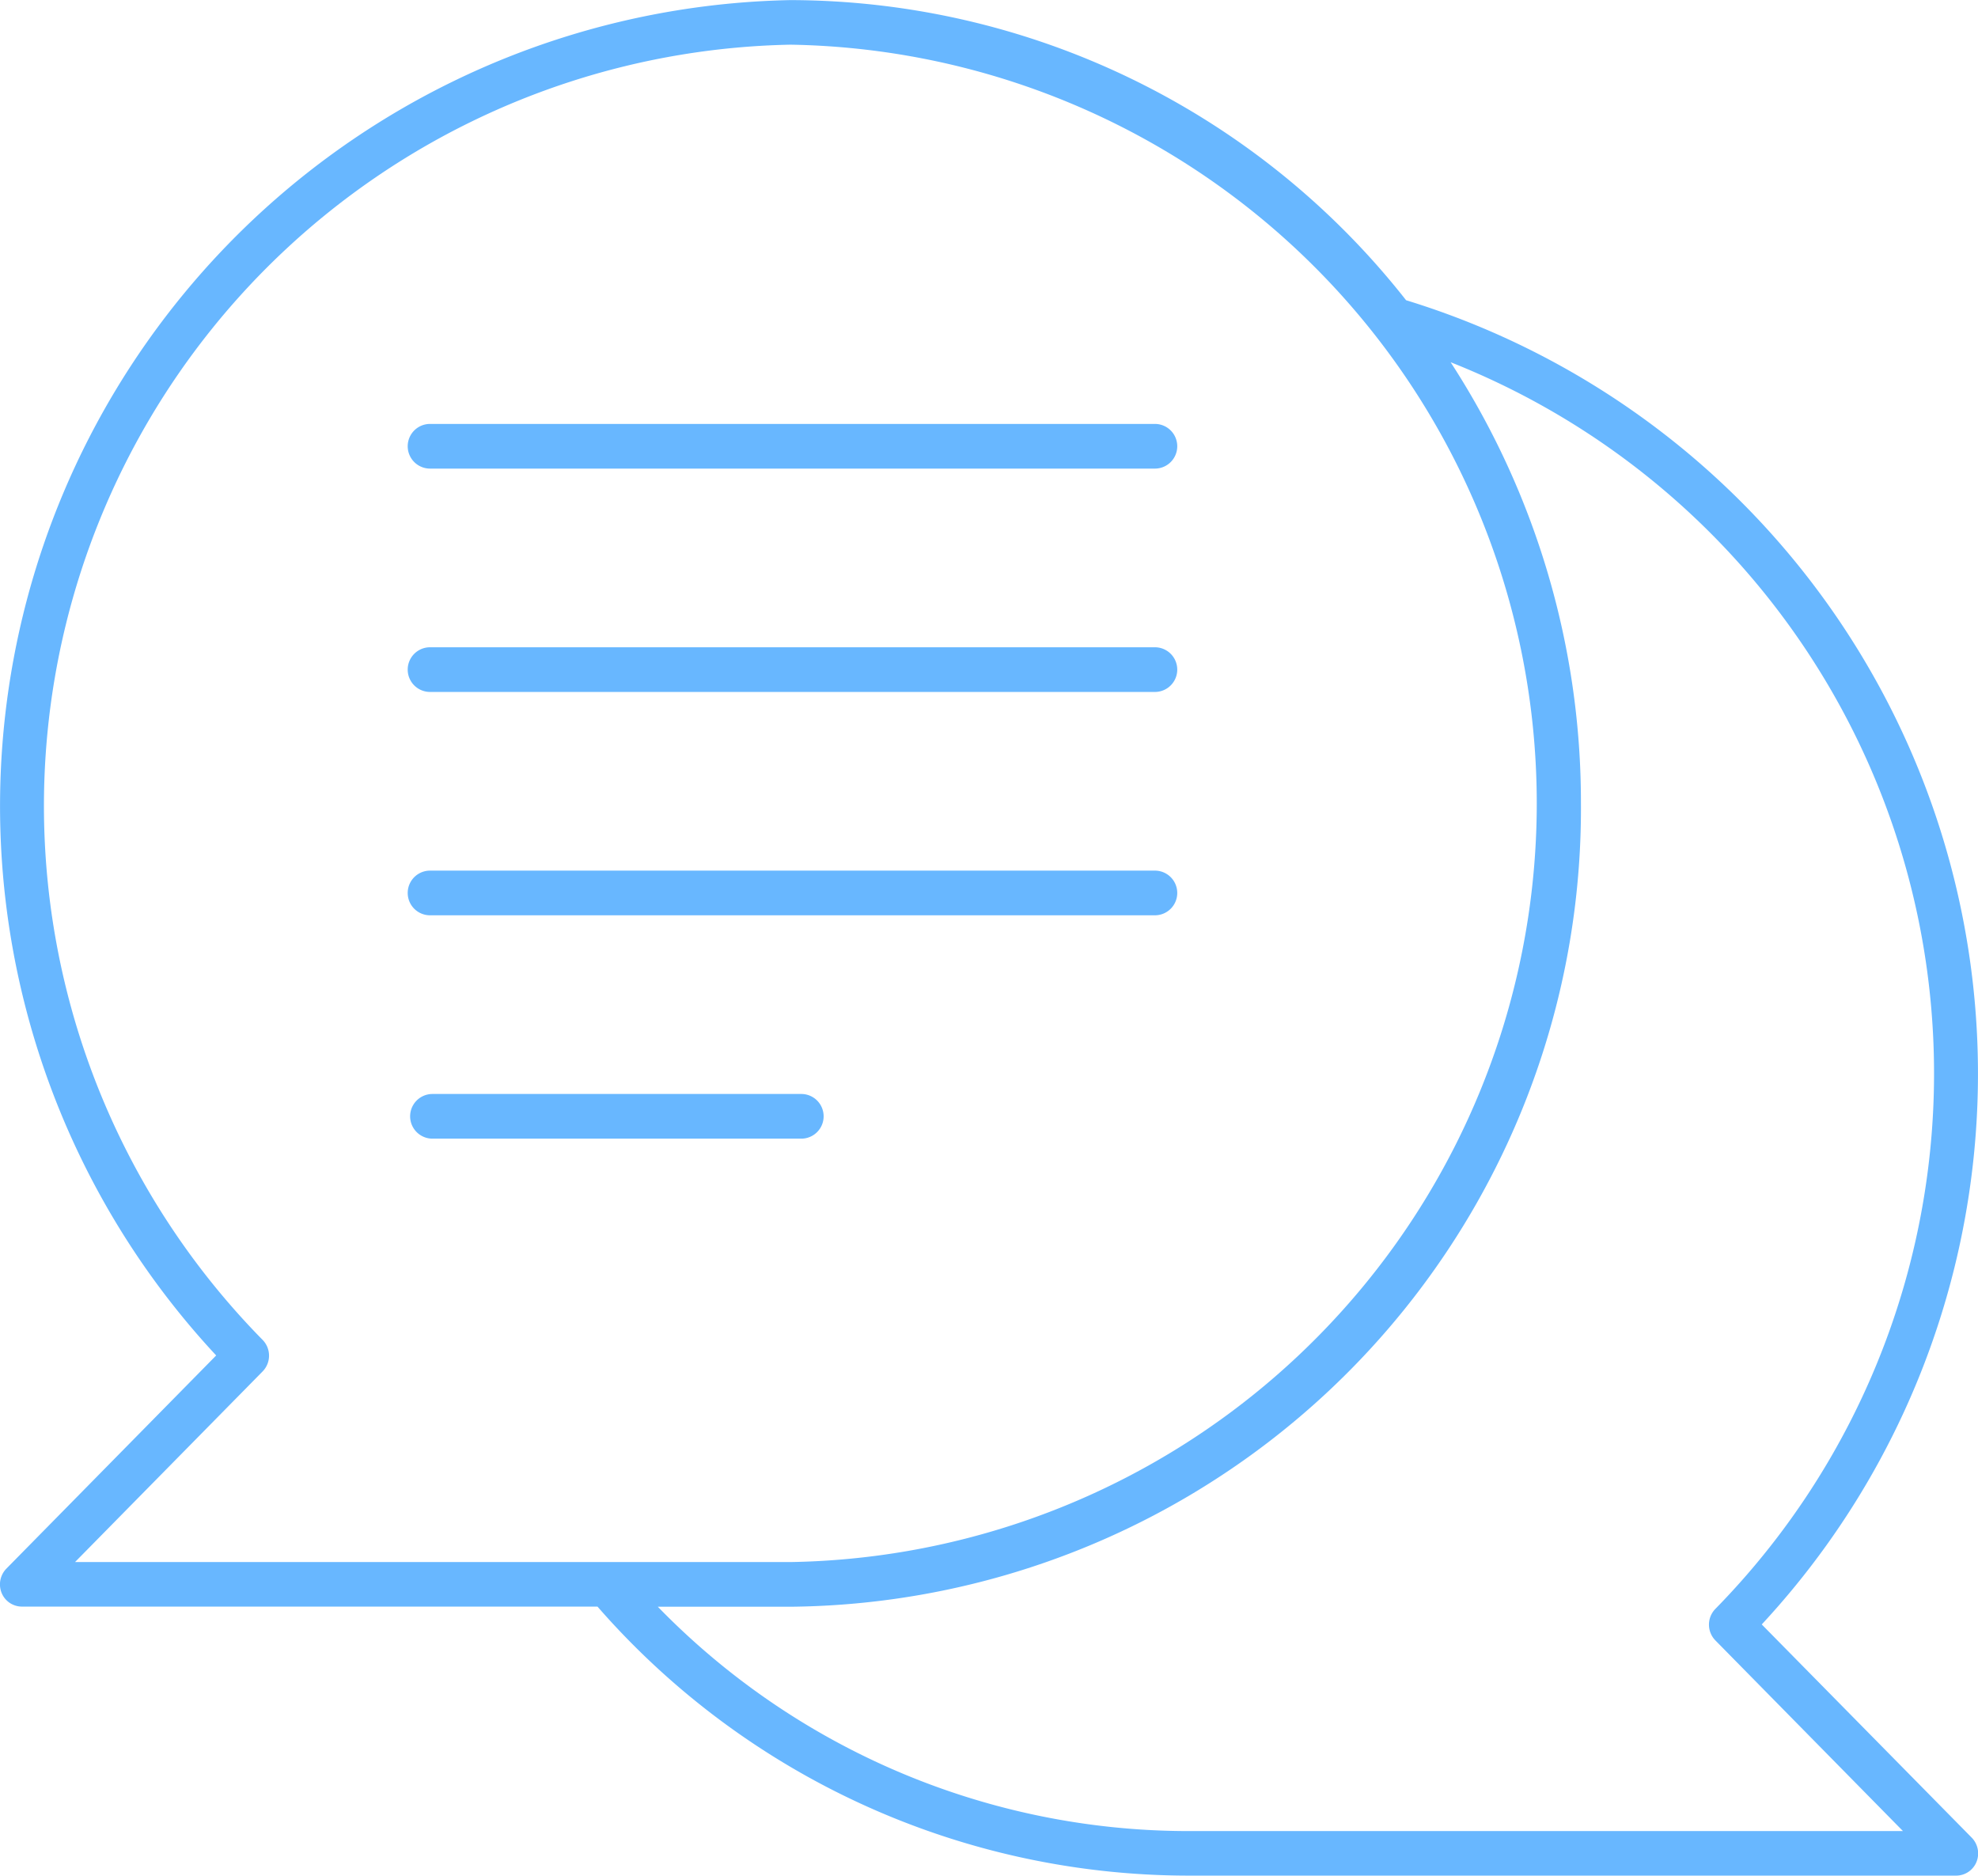 <svg xmlns="http://www.w3.org/2000/svg" width="58" height="55" viewBox="0 0 58 55">
  <g id="text-message-4641" transform="translate(126.036 117.603)">
    <g id="Group_6" data-name="Group 6" transform="translate(-126.037 -117.603)">
      <path id="Path_8" data-name="Path 8" d="M51.659,56.064A23.726,23.726,0,0,0,41.23,17.236a23.009,23.009,0,0,0-18.052-8.8A23.638,23.638,0,0,0,6.339,48.177L.188,54.427a.663.663,0,0,0-.14.714.644.644,0,0,0,.6.4H17.52a23.016,23.016,0,0,0,17.3,7.888H57.355a.644.644,0,0,0,.6-.4.663.663,0,0,0-.14-.714ZM7.7,48.646a.662.662,0,0,0,0-.926A22.324,22.324,0,0,1,23.178,9.743a22.249,22.249,0,0,1,0,44.492H2.2ZM34.82,62.123a21.709,21.709,0,0,1-15.531-6.578h3.889A23.4,23.4,0,0,0,46.357,31.989a23.689,23.689,0,0,0-3.821-12.935A22.427,22.427,0,0,1,50.3,55.607a.662.662,0,0,0,0,.926l5.5,5.59Z" transform="translate(0.001 -8.433)" fill="#68b7ff"/>
      <path id="Path_9" data-name="Path 9" d="M74.4,62.9H53.145a.655.655,0,0,1,0-1.31H74.4a.655.655,0,1,1,0,1.31Z" transform="translate(-40.534 -49.16)" fill="#68b7ff"/>
      <path id="Path_10" data-name="Path 10" d="M74.4,90.907H53.145a.655.655,0,0,1,0-1.31H74.4a.655.655,0,1,1,0,1.31Z" transform="translate(-40.534 -70.618)" fill="#68b7ff"/>
      <path id="Path_11" data-name="Path 11" d="M74.4,118.915H53.145a.655.655,0,0,1,0-1.31H74.4a.655.655,0,1,1,0,1.31Z" transform="translate(-40.534 -92.077)" fill="#68b7ff"/>
      <path id="Path_12" data-name="Path 12" d="M63.96,146.923H53.145a.655.655,0,1,1,0-1.31H63.96a.655.655,0,1,1,0,1.31Z" transform="translate(-40.463 -113.536)" fill="#68b7ff"/>
    </g>
  </g>
</svg>
